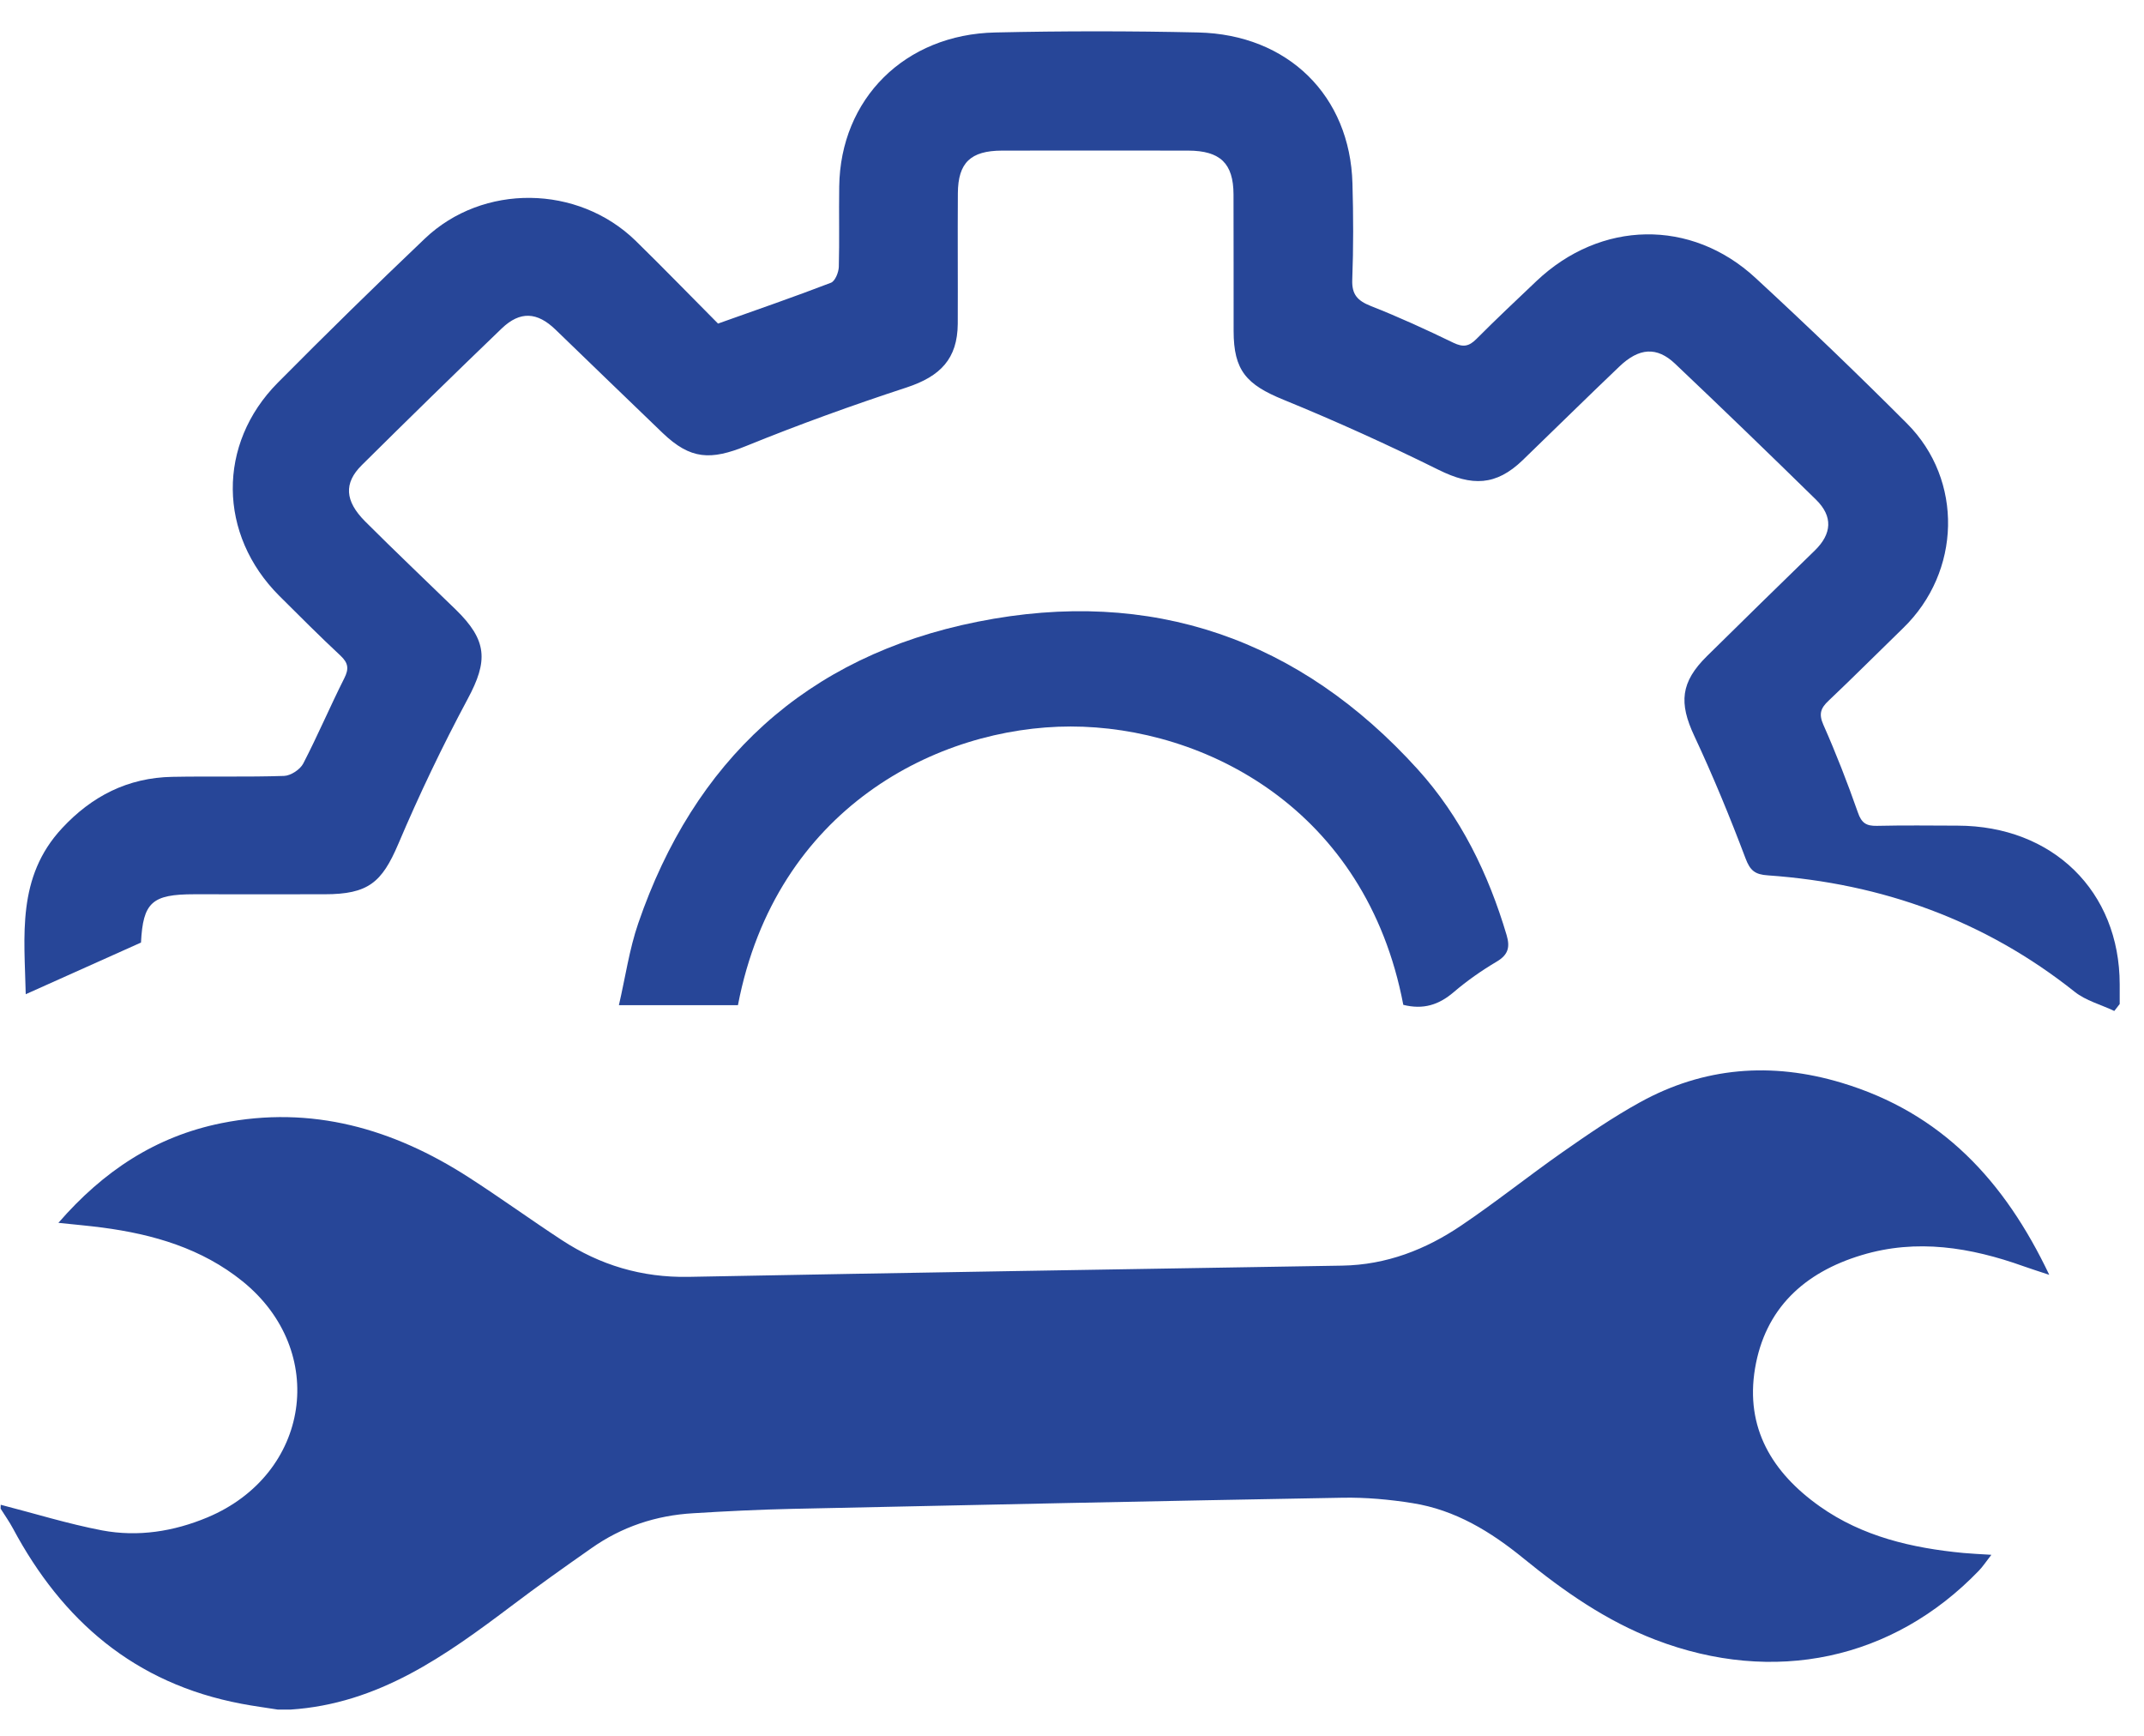 <svg width="21" height="17" viewBox="0 0 21 17" fill="none" xmlns="http://www.w3.org/2000/svg">
<path d="M0.007 14.737C0.338 14.822 0.665 14.924 1 14.988C1.352 15.054 1.701 14.999 2.031 14.861C3.04 14.439 3.22 13.23 2.375 12.548C1.977 12.227 1.503 12.088 1 12.022C0.869 12.005 0.736 11.993 0.572 11.976C1.011 11.47 1.524 11.13 2.168 11C3.054 10.822 3.852 11.055 4.589 11.529C4.898 11.728 5.196 11.944 5.503 12.145C5.877 12.39 6.286 12.513 6.743 12.505C8.877 12.464 11.011 12.431 13.146 12.395C13.58 12.388 13.966 12.237 14.314 12.001C14.652 11.773 14.97 11.518 15.304 11.284C15.55 11.112 15.799 10.941 16.062 10.796C16.688 10.45 17.351 10.398 18.037 10.604C19.017 10.898 19.633 11.563 20.072 12.485C19.96 12.448 19.89 12.426 19.82 12.401C19.302 12.216 18.774 12.129 18.235 12.292C17.667 12.463 17.288 12.819 17.19 13.402C17.093 13.983 17.356 14.422 17.826 14.754C18.242 15.048 18.727 15.161 19.23 15.209C19.309 15.216 19.388 15.22 19.505 15.227C19.451 15.296 19.421 15.343 19.383 15.382C18.542 16.256 17.375 16.504 16.214 16.059C15.73 15.873 15.316 15.583 14.921 15.261C14.602 15.001 14.254 14.787 13.835 14.721C13.61 14.685 13.379 14.664 13.151 14.668C11.354 14.7 9.558 14.738 7.761 14.777C7.437 14.784 7.114 14.8 6.79 14.82C6.425 14.841 6.089 14.953 5.792 15.163C5.529 15.347 5.267 15.533 5.012 15.726C4.363 16.215 3.707 16.687 2.844 16.743C2.803 16.743 2.763 16.743 2.722 16.743C2.604 16.724 2.485 16.709 2.366 16.686C1.315 16.488 0.608 15.868 0.127 14.969C0.091 14.902 0.047 14.84 0.006 14.775C0.007 14.764 0.007 14.751 0.007 14.737Z" fill="#274698"/>
<path d="M20.709 9.901C20.579 9.839 20.43 9.8 20.322 9.714C19.446 9.017 18.439 8.652 17.317 8.573C17.19 8.565 17.142 8.526 17.097 8.406C16.944 8.001 16.779 7.6 16.595 7.207C16.444 6.884 16.46 6.681 16.72 6.425C17.07 6.079 17.423 5.735 17.776 5.391C17.943 5.228 17.955 5.058 17.788 4.894C17.332 4.447 16.872 4.003 16.408 3.563C16.229 3.393 16.055 3.404 15.86 3.591C15.542 3.894 15.229 4.203 14.913 4.508C14.653 4.758 14.418 4.764 14.09 4.601C13.593 4.355 13.086 4.125 12.572 3.915C12.209 3.767 12.083 3.629 12.083 3.241C12.082 2.795 12.084 2.349 12.082 1.904C12.081 1.6 11.952 1.476 11.638 1.475C11.03 1.474 10.422 1.474 9.814 1.475C9.507 1.476 9.384 1.593 9.382 1.893C9.379 2.32 9.383 2.746 9.381 3.172C9.378 3.514 9.211 3.686 8.879 3.795C8.351 3.968 7.827 4.157 7.313 4.366C6.96 4.51 6.763 4.501 6.491 4.241C6.14 3.904 5.791 3.566 5.441 3.228C5.262 3.055 5.095 3.044 4.915 3.216C4.454 3.659 3.997 4.106 3.544 4.555C3.366 4.731 3.377 4.906 3.576 5.106C3.868 5.398 4.168 5.682 4.464 5.97C4.775 6.273 4.781 6.473 4.581 6.845C4.333 7.308 4.106 7.783 3.901 8.266C3.74 8.643 3.607 8.758 3.179 8.758C2.753 8.759 2.327 8.758 1.902 8.758C1.488 8.758 1.401 8.838 1.381 9.231C1.011 9.397 0.641 9.563 0.252 9.737C0.24 9.168 0.161 8.591 0.608 8.111C0.899 7.798 1.251 7.616 1.688 7.608C2.053 7.601 2.418 7.611 2.782 7.599C2.848 7.597 2.94 7.536 2.97 7.478C3.112 7.204 3.233 6.919 3.372 6.643C3.419 6.55 3.412 6.494 3.336 6.422C3.131 6.231 2.934 6.033 2.736 5.836C2.136 5.237 2.125 4.349 2.721 3.748C3.194 3.271 3.674 2.8 4.161 2.337C4.73 1.795 5.661 1.808 6.226 2.358C6.502 2.628 6.77 2.905 7.033 3.169C7.424 3.03 7.785 2.905 8.139 2.769C8.18 2.753 8.214 2.668 8.216 2.614C8.223 2.352 8.216 2.089 8.22 1.827C8.231 0.968 8.863 0.336 9.75 0.318C10.412 0.303 11.074 0.303 11.736 0.318C12.617 0.338 13.224 0.939 13.247 1.797C13.256 2.111 13.257 2.427 13.245 2.741C13.24 2.884 13.296 2.945 13.427 2.997C13.702 3.105 13.97 3.228 14.236 3.357C14.332 3.403 14.388 3.393 14.461 3.32C14.653 3.127 14.852 2.94 15.05 2.752C15.677 2.158 16.563 2.138 17.195 2.722C17.699 3.187 18.194 3.662 18.678 4.147C19.233 4.702 19.209 5.601 18.641 6.151C18.398 6.387 18.158 6.628 17.911 6.862C17.833 6.935 17.813 6.992 17.859 7.097C17.984 7.379 18.096 7.667 18.198 7.958C18.233 8.06 18.28 8.09 18.383 8.088C18.646 8.082 18.91 8.085 19.174 8.086C20.107 8.088 20.761 8.729 20.762 9.64C20.762 9.704 20.762 9.768 20.762 9.833C20.745 9.856 20.727 9.878 20.709 9.901Z" fill="#274698"/>
<path d="M13.745 9.841C13.38 7.921 11.797 7.115 10.486 7.115C9.187 7.116 7.599 7.913 7.228 9.844C6.856 9.844 6.481 9.844 6.062 9.844C6.126 9.568 6.164 9.296 6.252 9.041C6.795 7.461 7.885 6.426 9.575 6.089C11.283 5.747 12.734 6.262 13.885 7.533C14.309 8.001 14.579 8.559 14.757 9.158C14.791 9.274 14.775 9.349 14.661 9.417C14.512 9.505 14.368 9.606 14.237 9.718C14.093 9.841 13.941 9.89 13.745 9.841Z" fill="#274698"/>
</svg>
